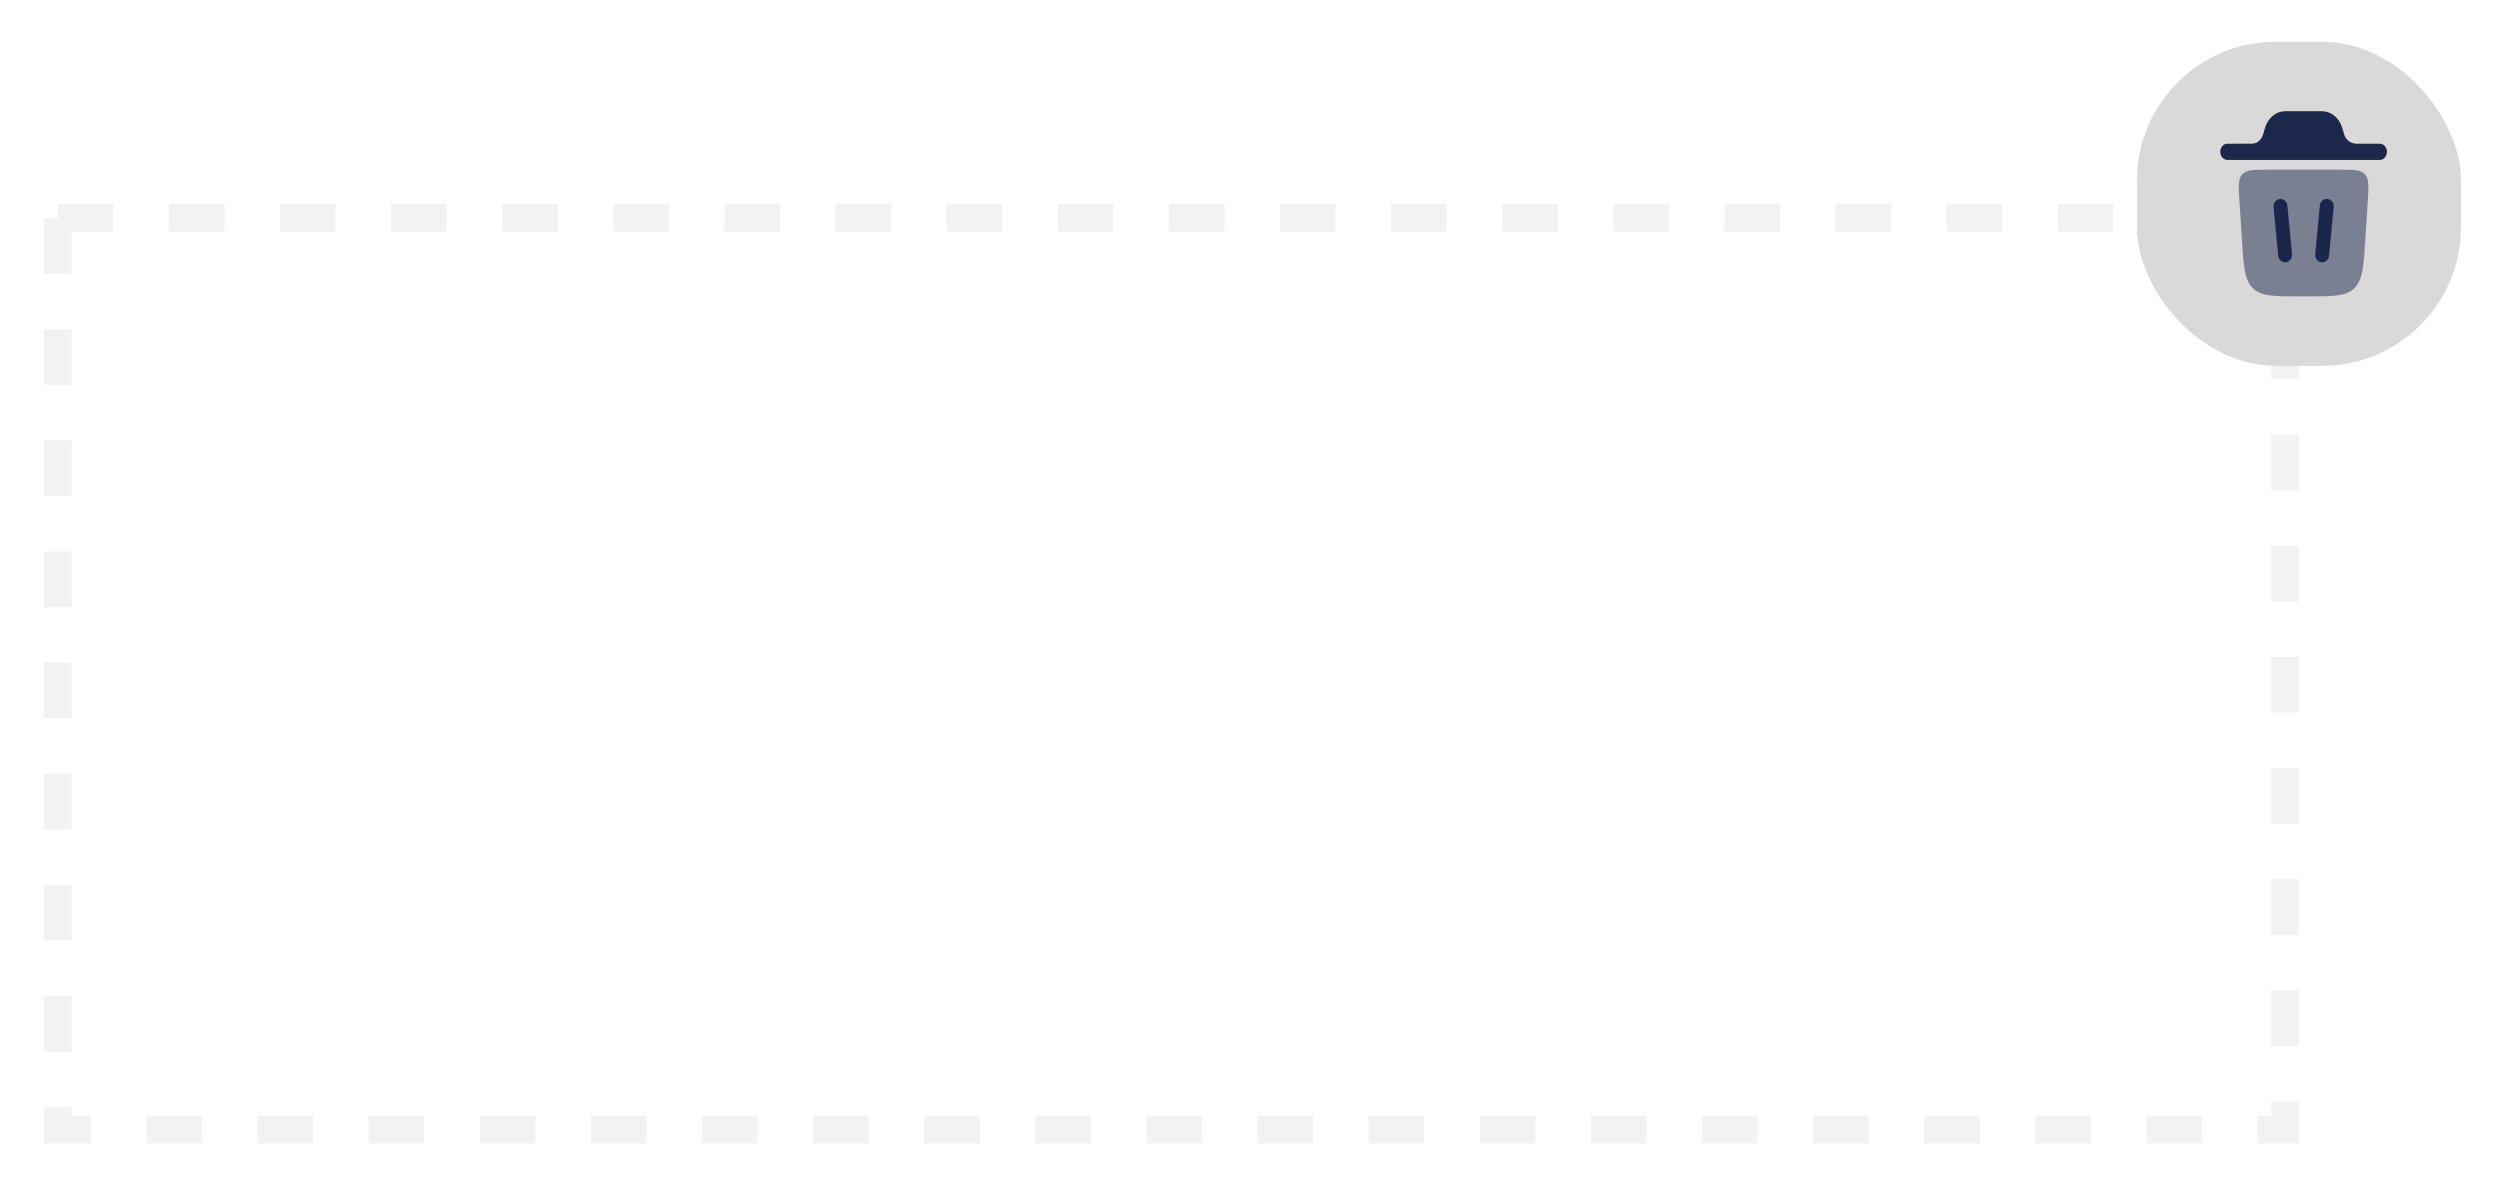 <svg width="270" height="128" viewBox="0 0 270 128" fill="none" xmlns="http://www.w3.org/2000/svg">
<g filter="url(#filter0_d_640_5756)">
<rect x="6.238" y="19.511" width="240.552" height="98.477" stroke="#F2F2F2" stroke-width="3" stroke-dasharray="6 6"/>
<rect x="230.79" y="0.511" width="35" height="35" rx="15" fill="#D9D9D9"/>
<path d="M239.79 12.397C239.79 11.912 240.135 11.52 240.561 11.52L243.226 11.519C243.755 11.504 244.222 11.121 244.402 10.555C244.407 10.54 244.412 10.521 244.432 10.455L244.547 10.063C244.617 9.823 244.678 9.614 244.764 9.427C245.102 8.688 245.728 8.175 246.452 8.044C246.635 8.01 246.829 8.011 247.051 8.011H250.529C250.752 8.011 250.946 8.01 251.129 8.044C251.852 8.175 252.478 8.688 252.816 9.427C252.902 9.614 252.963 9.823 253.034 10.063L253.148 10.455C253.168 10.521 253.173 10.54 253.178 10.555C253.358 11.121 253.918 11.504 254.447 11.52H257.019C257.445 11.52 257.79 11.912 257.79 12.397C257.79 12.881 257.445 13.274 257.019 13.274H240.561C240.135 13.274 239.79 12.881 239.79 12.397Z" fill="#1C274C"/>
<path fill-rule="evenodd" clip-rule="evenodd" d="M246.215 17.492C246.628 17.449 246.995 17.765 247.036 18.199L247.536 23.462C247.578 23.896 247.277 24.283 246.865 24.326C246.453 24.37 246.085 24.053 246.044 23.619L245.544 18.356C245.503 17.922 245.803 17.536 246.215 17.492Z" fill="#1C274C"/>
<path fill-rule="evenodd" clip-rule="evenodd" d="M251.365 17.492C251.777 17.536 252.078 17.922 252.036 18.356L251.536 23.619C251.495 24.053 251.128 24.37 250.715 24.326C250.303 24.283 250.003 23.896 250.044 23.462L250.544 18.199C250.585 17.765 250.953 17.449 251.365 17.492Z" fill="#1C274C"/>
<path opacity="0.5" d="M248.386 28.011H249.194C251.977 28.011 253.369 28.011 254.273 27.125C255.178 26.239 255.27 24.786 255.455 21.879L255.722 17.691C255.823 16.114 255.873 15.326 255.419 14.826C254.965 14.327 254.199 14.327 252.666 14.327H244.914C243.381 14.327 242.615 14.327 242.161 14.826C241.707 15.326 241.757 16.114 241.858 17.691L242.125 21.879C242.31 24.786 242.402 26.239 243.307 27.125C244.212 28.011 245.603 28.011 248.386 28.011Z" fill="#1C274C"/>
</g>
<defs>
<filter id="filter0_d_640_5756" x="0.738" y="0.511" width="269.052" height="126.977" filterUnits="userSpaceOnUse" color-interpolation-filters="sRGB">
<feFlood flood-opacity="0" result="BackgroundImageFix"/>
<feColorMatrix in="SourceAlpha" type="matrix" values="0 0 0 0 0 0 0 0 0 0 0 0 0 0 0 0 0 0 127 0" result="hardAlpha"/>
<feOffset dy="4"/>
<feGaussianBlur stdDeviation="2"/>
<feComposite in2="hardAlpha" operator="out"/>
<feColorMatrix type="matrix" values="0 0 0 0 0 0 0 0 0 0 0 0 0 0 0 0 0 0 0.25 0"/>
<feBlend mode="normal" in2="BackgroundImageFix" result="effect1_dropShadow_640_5756"/>
<feBlend mode="normal" in="SourceGraphic" in2="effect1_dropShadow_640_5756" result="shape"/>
</filter>
</defs>
</svg>
